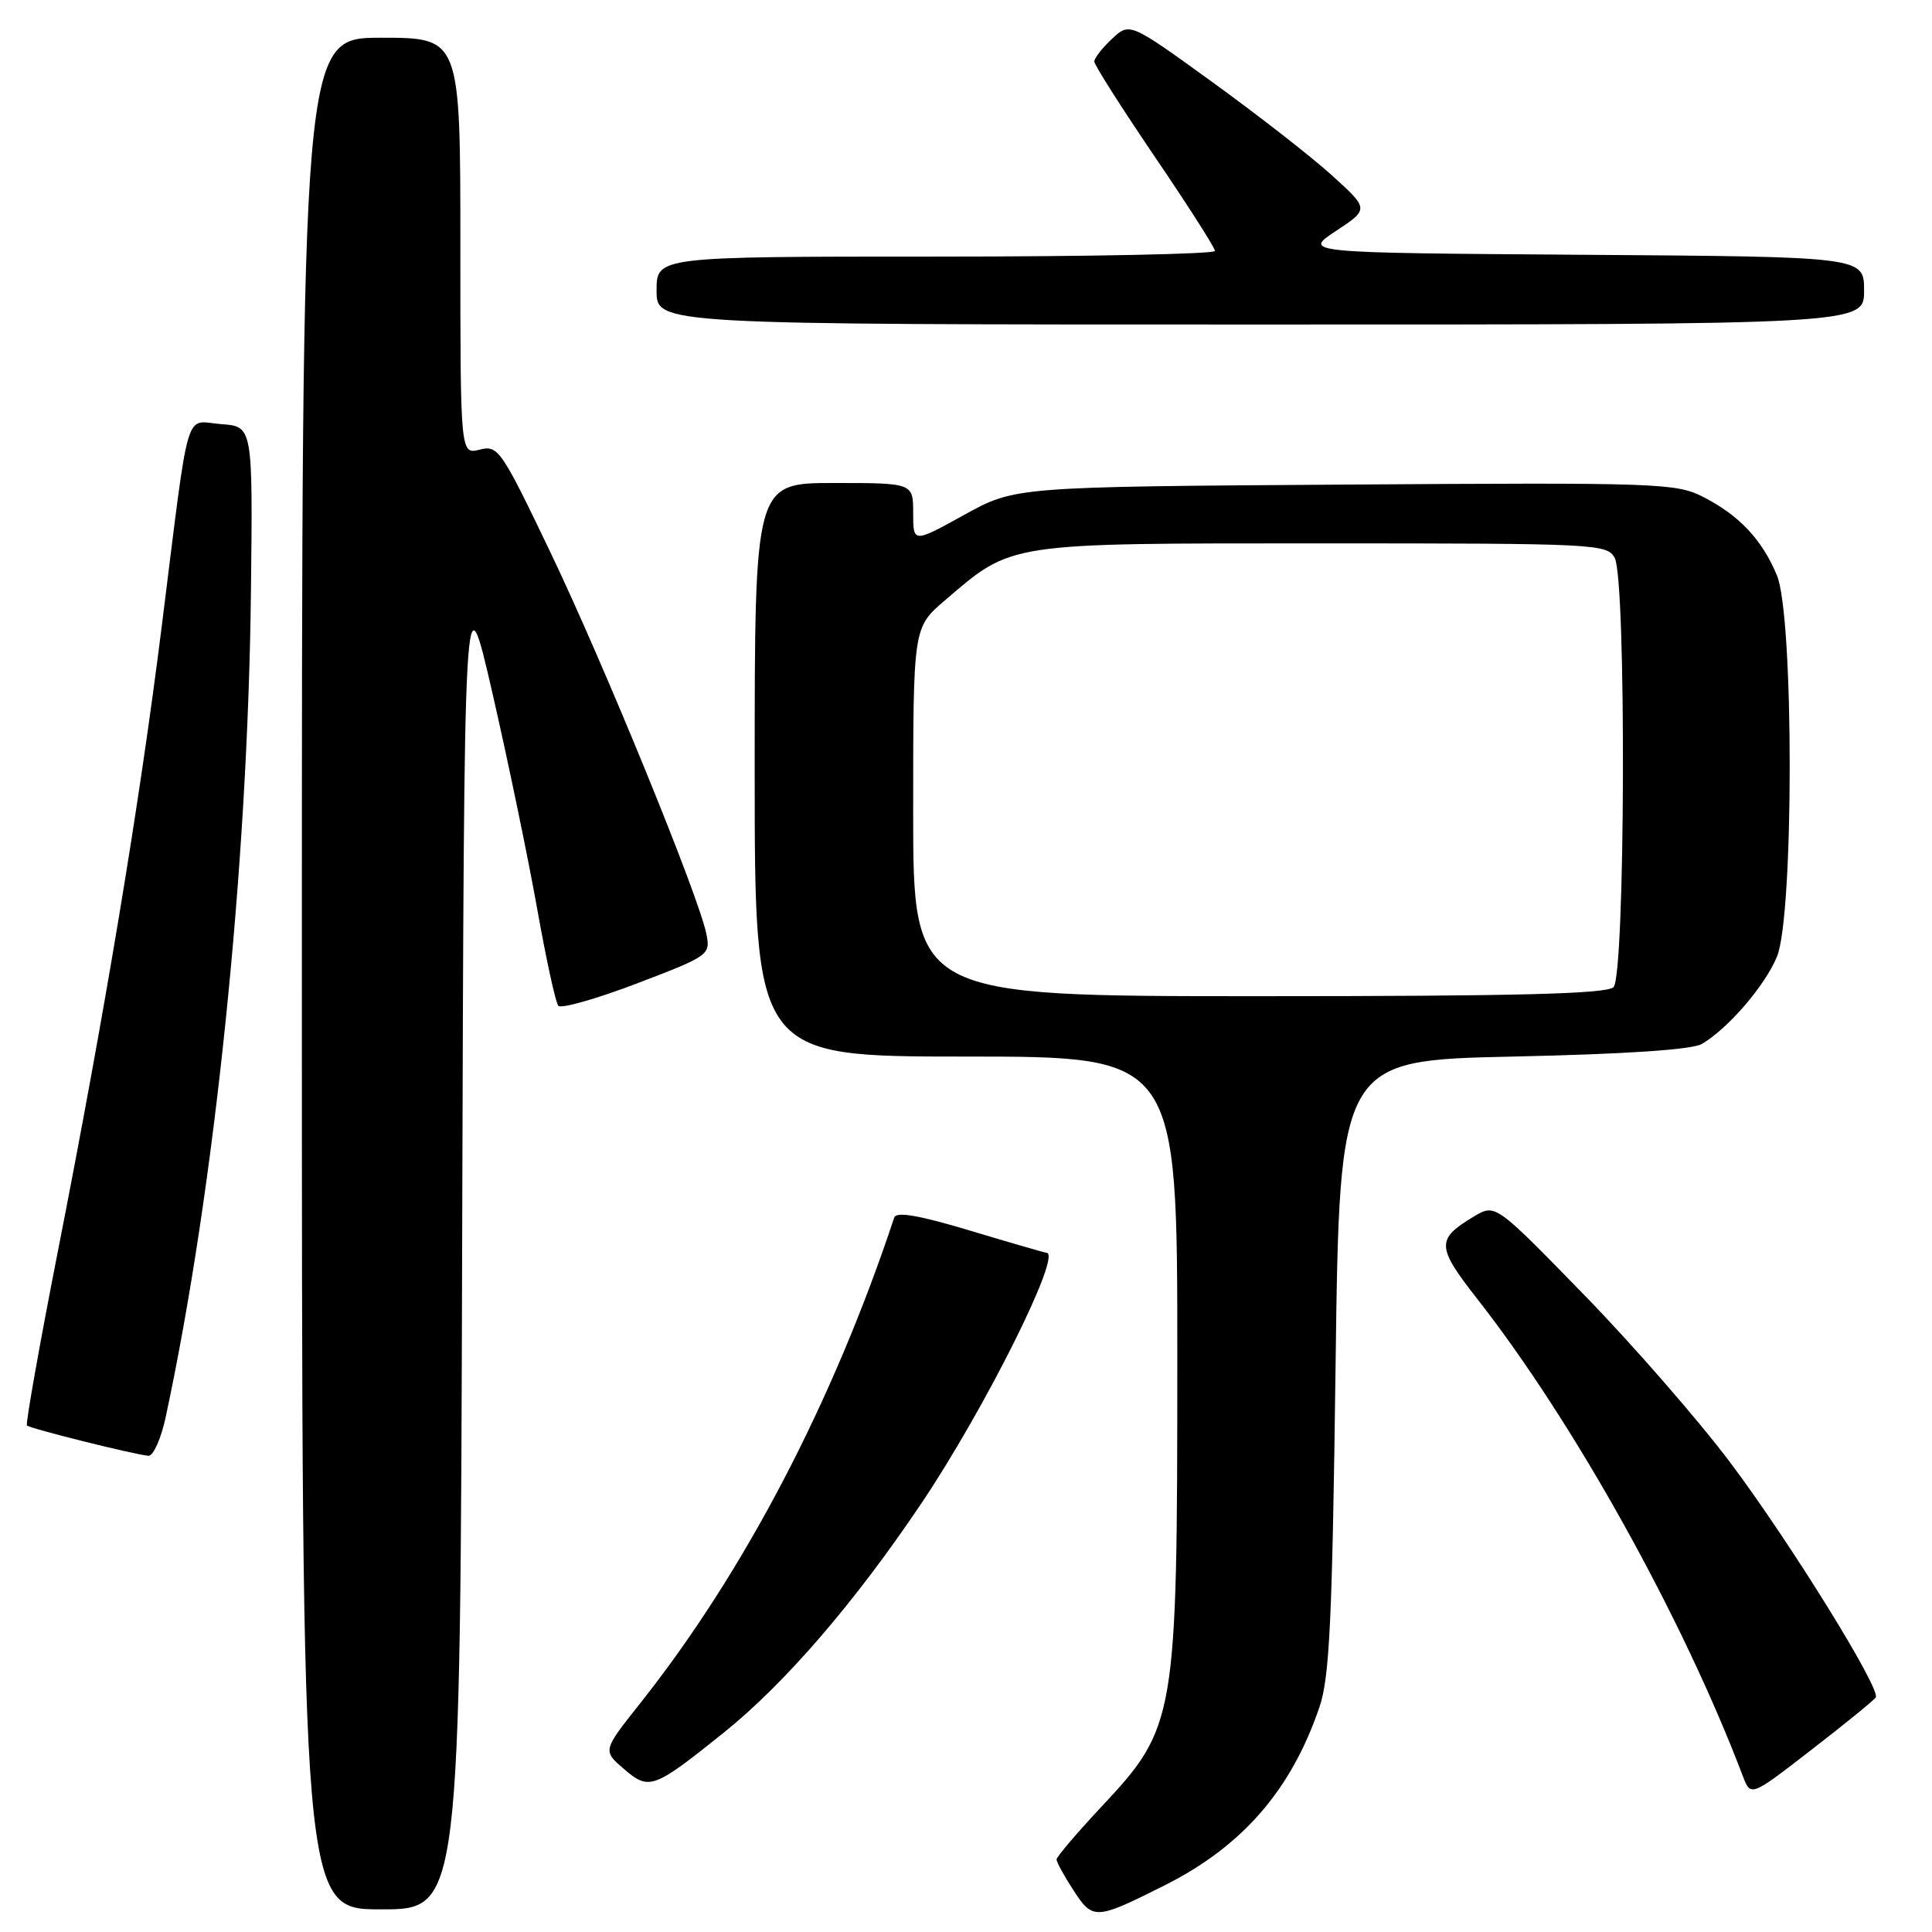 <?xml version="1.0" encoding="UTF-8" standalone="no"?>
<!DOCTYPE svg PUBLIC "-//W3C//DTD SVG 1.1//EN" "http://www.w3.org/Graphics/SVG/1.1/DTD/svg11.dtd" >
<svg xmlns="http://www.w3.org/2000/svg" xmlns:xlink="http://www.w3.org/1999/xlink" version="1.1" viewBox="0 0 256 256">
 <g >
 <path fill="currentColor"
d=" M 154.28 249.84 C 164.60 244.66 171.06 237.24 174.82 226.24 C 176.18 222.29 176.53 214.75 176.97 181.00 C 177.50 140.50 177.50 140.50 200.50 140.00 C 215.36 139.68 224.21 139.09 225.50 138.33 C 228.96 136.31 233.84 130.65 235.45 126.78 C 237.71 121.37 237.71 81.63 235.45 76.23 C 233.47 71.50 230.48 68.31 225.71 65.86 C 222.11 64.01 219.84 63.93 178.21 64.21 C 134.50 64.50 134.50 64.50 127.75 68.23 C 121.00 71.96 121.00 71.96 121.00 67.98 C 121.00 64.00 121.00 64.00 110.50 64.00 C 100.00 64.00 100.00 64.00 100.00 102.00 C 100.00 140.00 100.00 140.00 128.00 140.00 C 156.00 140.00 156.00 140.00 156.00 179.89 C 156.00 227.88 155.84 228.82 145.96 239.39 C 142.68 242.89 140.00 246.04 140.00 246.39 C 140.00 246.74 141.01 248.59 142.25 250.49 C 144.81 254.43 145.17 254.41 154.28 249.84 Z  M 61.24 164.25 C 61.50 75.50 61.50 75.50 65.27 91.93 C 67.34 100.96 70.00 113.79 71.18 120.43 C 72.36 127.07 73.62 132.85 73.98 133.27 C 74.34 133.69 79.03 132.36 84.40 130.31 C 93.97 126.66 94.15 126.52 93.60 123.76 C 92.61 118.78 80.02 87.98 72.95 73.22 C 66.40 59.54 66.00 58.96 63.56 59.58 C 61.00 60.22 61.00 60.22 61.00 32.61 C 61.00 5.00 61.00 5.00 50.50 5.00 C 40.00 5.00 40.00 5.00 40.00 129.00 C 40.00 253.00 40.00 253.00 50.49 253.00 C 60.99 253.00 60.99 253.00 61.24 164.25 Z  M 248.55 224.92 C 249.24 223.80 237.18 204.33 229.25 193.77 C 225.00 188.12 216.27 178.10 209.83 171.50 C 198.14 159.50 198.14 159.50 195.32 161.18 C 190.28 164.19 190.31 165.17 195.73 172.09 C 208.59 188.52 222.94 214.31 230.94 235.35 C 231.98 238.09 231.98 238.09 240.07 231.82 C 244.52 228.38 248.33 225.27 248.55 224.92 Z  M 95.87 229.61 C 104.01 223.08 113.31 212.28 122.15 199.11 C 130.58 186.54 140.82 166.00 138.66 166.00 C 138.48 166.00 133.95 164.69 128.60 163.08 C 121.78 161.03 118.76 160.51 118.49 161.33 C 110.35 185.86 98.57 208.38 84.80 225.73 C 79.85 231.97 79.85 231.97 82.67 234.39 C 86.01 237.27 86.57 237.07 95.87 229.61 Z  M 21.96 187.75 C 28.43 157.61 32.84 114.95 33.25 78.50 C 33.50 56.50 33.50 56.50 29.31 56.20 C 24.36 55.84 25.20 52.95 21.43 83.00 C 18.48 106.57 13.95 133.83 7.63 166.00 C 5.20 178.38 3.38 188.67 3.57 188.88 C 3.96 189.29 17.71 192.72 19.67 192.90 C 20.31 192.95 21.34 190.64 21.96 187.75 Z  M 247.00 38.51 C 247.00 34.02 247.00 34.02 209.82 33.76 C 172.64 33.50 172.64 33.50 177.03 30.60 C 181.41 27.70 181.41 27.70 176.48 23.23 C 173.77 20.77 166.63 15.21 160.62 10.86 C 149.69 2.95 149.69 2.95 147.34 5.15 C 146.05 6.36 145.00 7.71 145.00 8.15 C 145.00 8.60 148.60 14.26 152.99 20.73 C 157.39 27.20 160.99 32.84 160.99 33.25 C 161.00 33.66 144.35 34.00 124.00 34.00 C 87.00 34.00 87.00 34.00 87.00 38.50 C 87.00 43.00 87.00 43.00 167.00 43.00 C 247.00 43.00 247.00 43.00 247.00 38.51 Z  M 121.00 107.58 C 121.00 83.16 121.00 83.16 125.17 79.58 C 134.23 71.83 133.13 72.00 175.28 72.00 C 211.48 72.00 212.97 72.07 213.96 73.93 C 215.51 76.83 215.36 129.24 213.80 130.80 C 212.90 131.70 201.09 132.00 166.80 132.00 C 121.00 132.00 121.00 132.00 121.00 107.58 Z "/>
</g>
</svg>